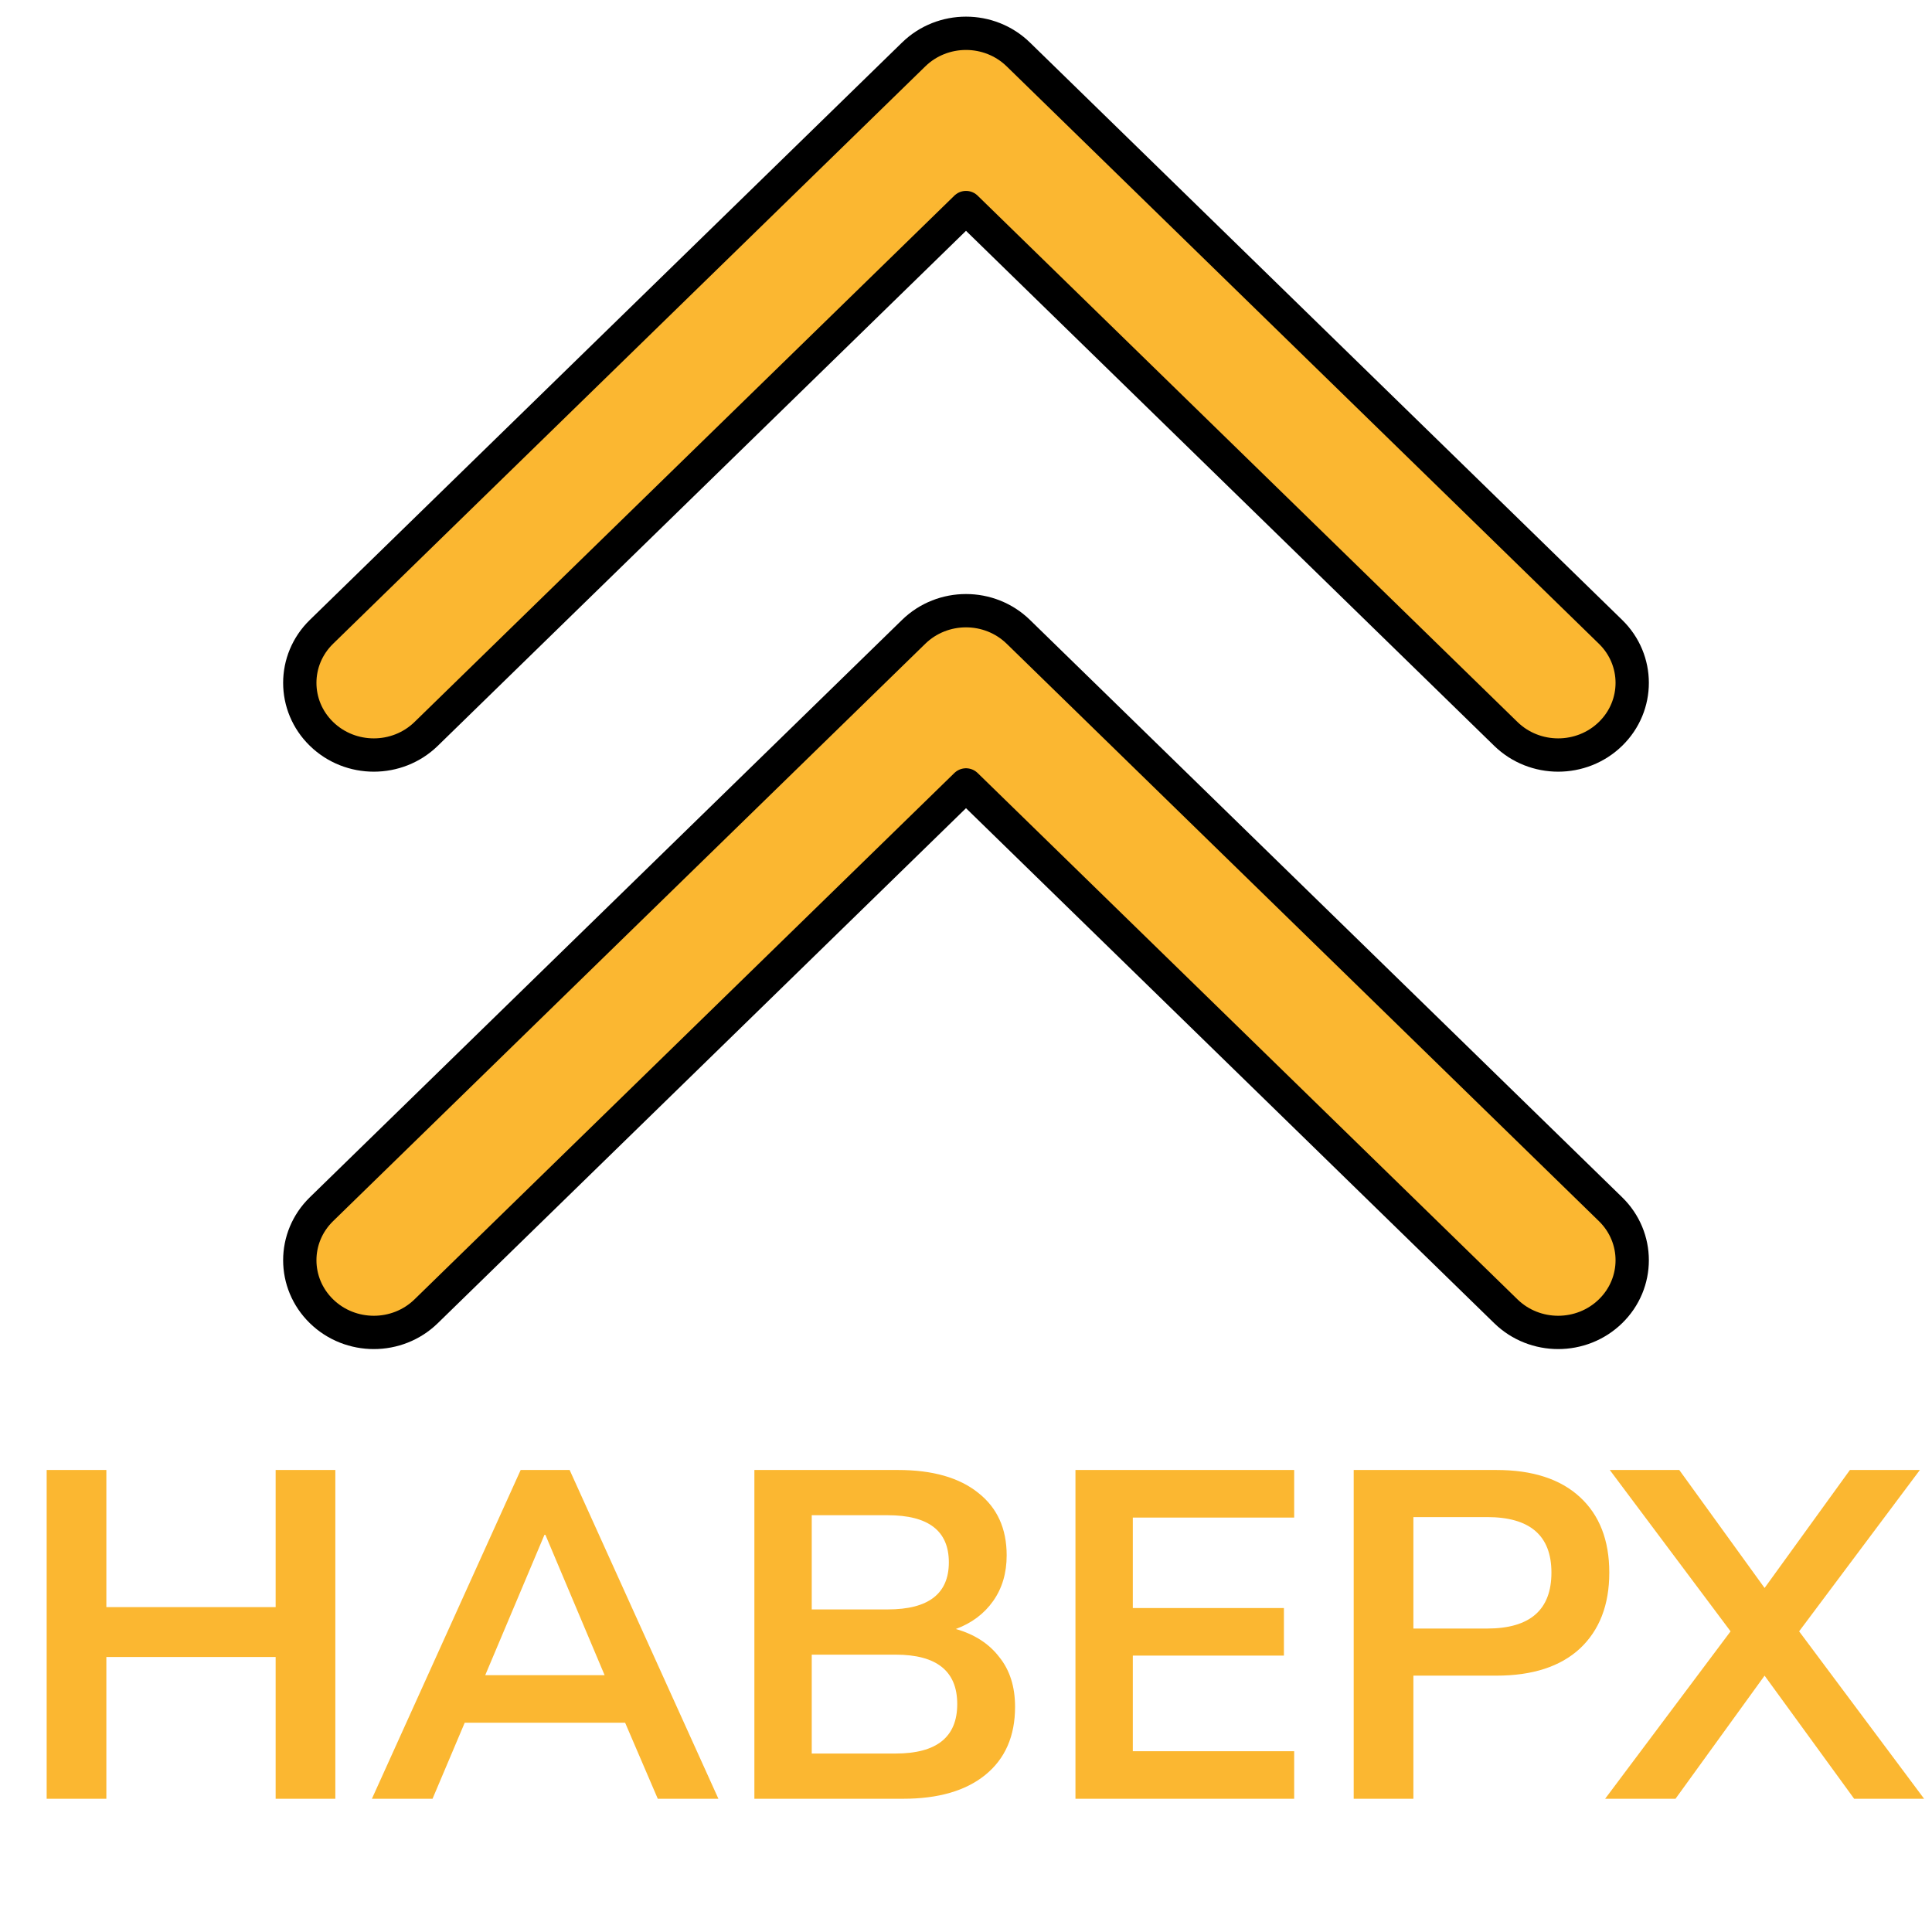 <svg width="58" height="58" viewBox="0 0 58 58" fill="none" xmlns="http://www.w3.org/2000/svg">
<path d="M1.401 54V44.13H3.193V48.246H8.275V44.13H10.067V54H8.275V49.744H3.193V54H1.401ZM11.165 54L15.631 44.13H17.101L21.567 54H19.747L18.767 51.718H13.951L12.985 54H11.165ZM16.345 46.076L14.567 50.29H18.151L16.373 46.076H16.345ZM22.647 54V44.13H26.959C27.995 44.13 28.798 44.359 29.367 44.816C29.937 45.264 30.221 45.889 30.221 46.692C30.221 47.224 30.086 47.681 29.815 48.064C29.545 48.447 29.171 48.727 28.695 48.904C29.255 49.063 29.689 49.343 29.997 49.744C30.315 50.136 30.473 50.635 30.473 51.242C30.473 52.119 30.175 52.801 29.577 53.286C28.989 53.762 28.168 54 27.113 54H22.647ZM24.369 48.316H26.651C27.874 48.316 28.485 47.845 28.485 46.902C28.485 45.959 27.874 45.488 26.651 45.488H24.369V48.316ZM24.369 52.642H26.889C28.121 52.642 28.737 52.147 28.737 51.158C28.737 50.169 28.121 49.674 26.889 49.674H24.369V52.642ZM32.286 54V44.13H38.852V45.558H34.008V48.274H38.544V49.702H34.008V52.572H38.852V54H32.286ZM40.639 54V44.13H44.923C46.006 44.13 46.842 44.401 47.429 44.942C48.017 45.483 48.312 46.239 48.312 47.21C48.312 48.181 48.017 48.941 47.429 49.492C46.842 50.033 46.006 50.304 44.923 50.304H42.431V54H40.639ZM42.431 48.89H44.644C45.931 48.89 46.575 48.33 46.575 47.21C46.575 46.099 45.931 45.544 44.644 45.544H42.431V48.89ZM48.187 54L51.953 48.974L48.327 44.13H50.413L52.974 47.672L55.536 44.13H57.636L54.011 48.974L57.763 54H55.663L52.974 50.304L50.3 54H48.187Z" fill="#FBB731"/>
<path fill-rule="evenodd" clip-rule="evenodd" d="M9.651 39.365C10.519 40.212 11.926 40.212 12.794 39.365L29 23.564L45.206 39.365C46.074 40.212 47.481 40.212 48.349 39.365C49.217 38.519 49.217 37.147 48.349 36.301L30.571 18.968C29.703 18.122 28.297 18.122 27.429 18.968L9.651 36.301C8.783 37.147 8.783 38.519 9.651 39.365ZM9.651 22.032C10.519 22.878 11.926 22.878 12.794 22.032L29 6.231L45.206 22.032C46.074 22.878 47.481 22.878 48.349 22.032C49.217 21.186 49.217 19.814 48.349 18.968L30.571 1.635C29.703 0.788 28.297 0.788 27.429 1.635L9.651 18.968C8.783 19.814 8.783 21.186 9.651 22.032Z" fill="#FBB731" stroke="black" stroke-linecap="round" stroke-linejoin="round"/>
</svg>

